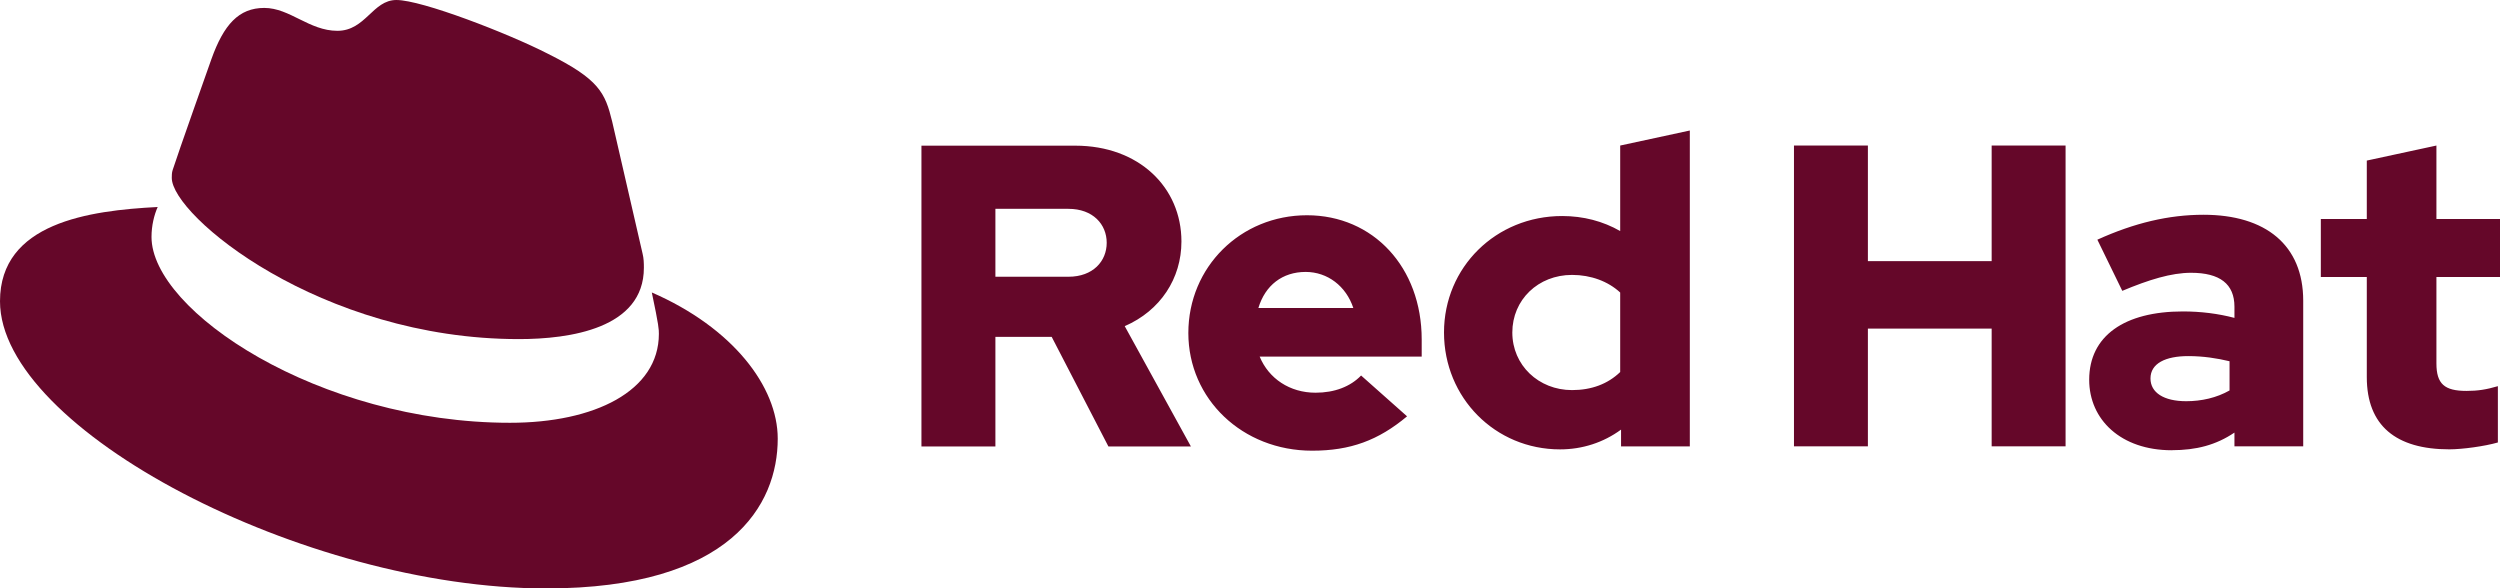 <?xml version="1.0" encoding="UTF-8"?><svg id="Layer_2" xmlns="http://www.w3.org/2000/svg" viewBox="0 0 611.84 144"><defs><style>.cls-1{fill:#650729;}</style></defs><g id="Layer_1-2"><path class="cls-1" d="m126.97,82.99c12.5,0,30.61-2.59,30.61-17.46,0-1.16-.03-2.29-.31-3.42l-7.45-32.36c-1.73-7.11-3.23-10.35-15.74-16.6C124.39,8.19,103.26,0,97.01,0c-5.82,0-7.54,7.54-14.44,7.54s-11.64-5.6-17.89-5.6-9.92,4.1-12.93,12.5c0,0-8.41,23.71-9.49,27.16-.22.65-.22,1.37-.22,1.94,0,9.22,36.29,39.45,84.94,39.45Z"/><path class="cls-1" d="m159.52,71.57c1.73,8.19,1.73,9.05,1.73,10.13,0,14.01-15.74,21.77-36.43,21.77-46.78,0-87.74-27.38-87.74-45.48,0-2.8.65-5.39,1.51-7.33-16.82.86-38.59,3.88-38.59,23.07,0,31.47,74.59,70.28,133.65,70.28,45.27,0,56.69-20.48,56.69-36.65,0-12.72-10.99-27.16-30.83-35.79Z"/><path class="cls-1" d="m579.24,92.3c0,11.88,7.15,17.67,20.19,17.67,3.16,0,8.62-.74,11.89-1.68v-13.78c-2.84.84-4.94,1.16-7.68,1.16-5.36,0-7.36-1.68-7.36-6.73v-21.14h15.56v-14.2h-15.56v-17.98l-17.04,3.68v14.3h-11.25v14.2h11.25v24.5Zm-52.94.32c0-3.68,3.68-5.47,9.25-5.47,3.68,0,7.05.53,10.1,1.26v7.15c-3.16,1.79-6.84,2.63-10.62,2.63-5.47,0-8.73-2.1-8.73-5.57m5.2,17.56c5.99,0,10.83-1.26,15.35-4.31v3.37h16.83v-35.65c0-13.57-9.15-21.03-24.4-21.03-8.52,0-16.93,2-25.98,6.1l6.1,12.52c6.52-2.73,11.99-4.42,16.83-4.42,7.05,0,10.62,2.73,10.62,8.31v2.73c-4-1.05-8.2-1.58-12.62-1.58-14.3,0-22.93,5.99-22.93,16.72,0,9.78,7.78,17.25,20.19,17.25m-92.44-.95h18.09v-28.82h30.29v28.82h18.09V35.62h-18.09v28.29h-30.29v-28.29h-18.09v73.62Zm-68.93-27.87c0-7.99,6.31-14.09,14.62-14.09,4.63,0,8.83,1.58,11.78,4.31v19.46c-3.05,2.94-7.05,4.42-11.78,4.42-8.2,0-14.62-6.1-14.62-14.09m26.61,27.87h16.83V31.94l-17.04,3.68v20.93c-4.21-2.42-9.04-3.68-14.2-3.68-16.2,0-28.92,12.52-28.92,28.5s12.52,28.61,28.4,28.61c5.47,0,10.62-1.68,14.93-4.84v4.1Zm-77.19-42.7c5.36,0,9.89,3.47,11.67,8.83h-23.24c1.68-5.57,5.89-8.83,11.57-8.83m-28.71,14.93c0,16.2,13.25,28.82,30.29,28.82,9.36,0,16.2-2.52,23.24-8.41l-11.25-9.99c-2.63,2.73-6.52,4.21-11.15,4.21-6.31,0-11.46-3.47-13.67-8.83h39.65v-4.21c0-17.67-11.88-30.39-28.08-30.39s-29.03,12.62-29.03,28.82m-29.34-30.39c5.99,0,9.36,3.79,9.36,8.31s-3.37,8.31-9.36,8.31h-17.88v-16.62h17.88Zm-35.97,58.16h18.09v-26.82h13.78l13.88,26.82h20.19l-16.2-29.45c8.73-3.79,13.88-11.67,13.88-20.72,0-13.25-10.41-23.45-25.98-23.45h-37.65v73.62Z"/></g></svg>